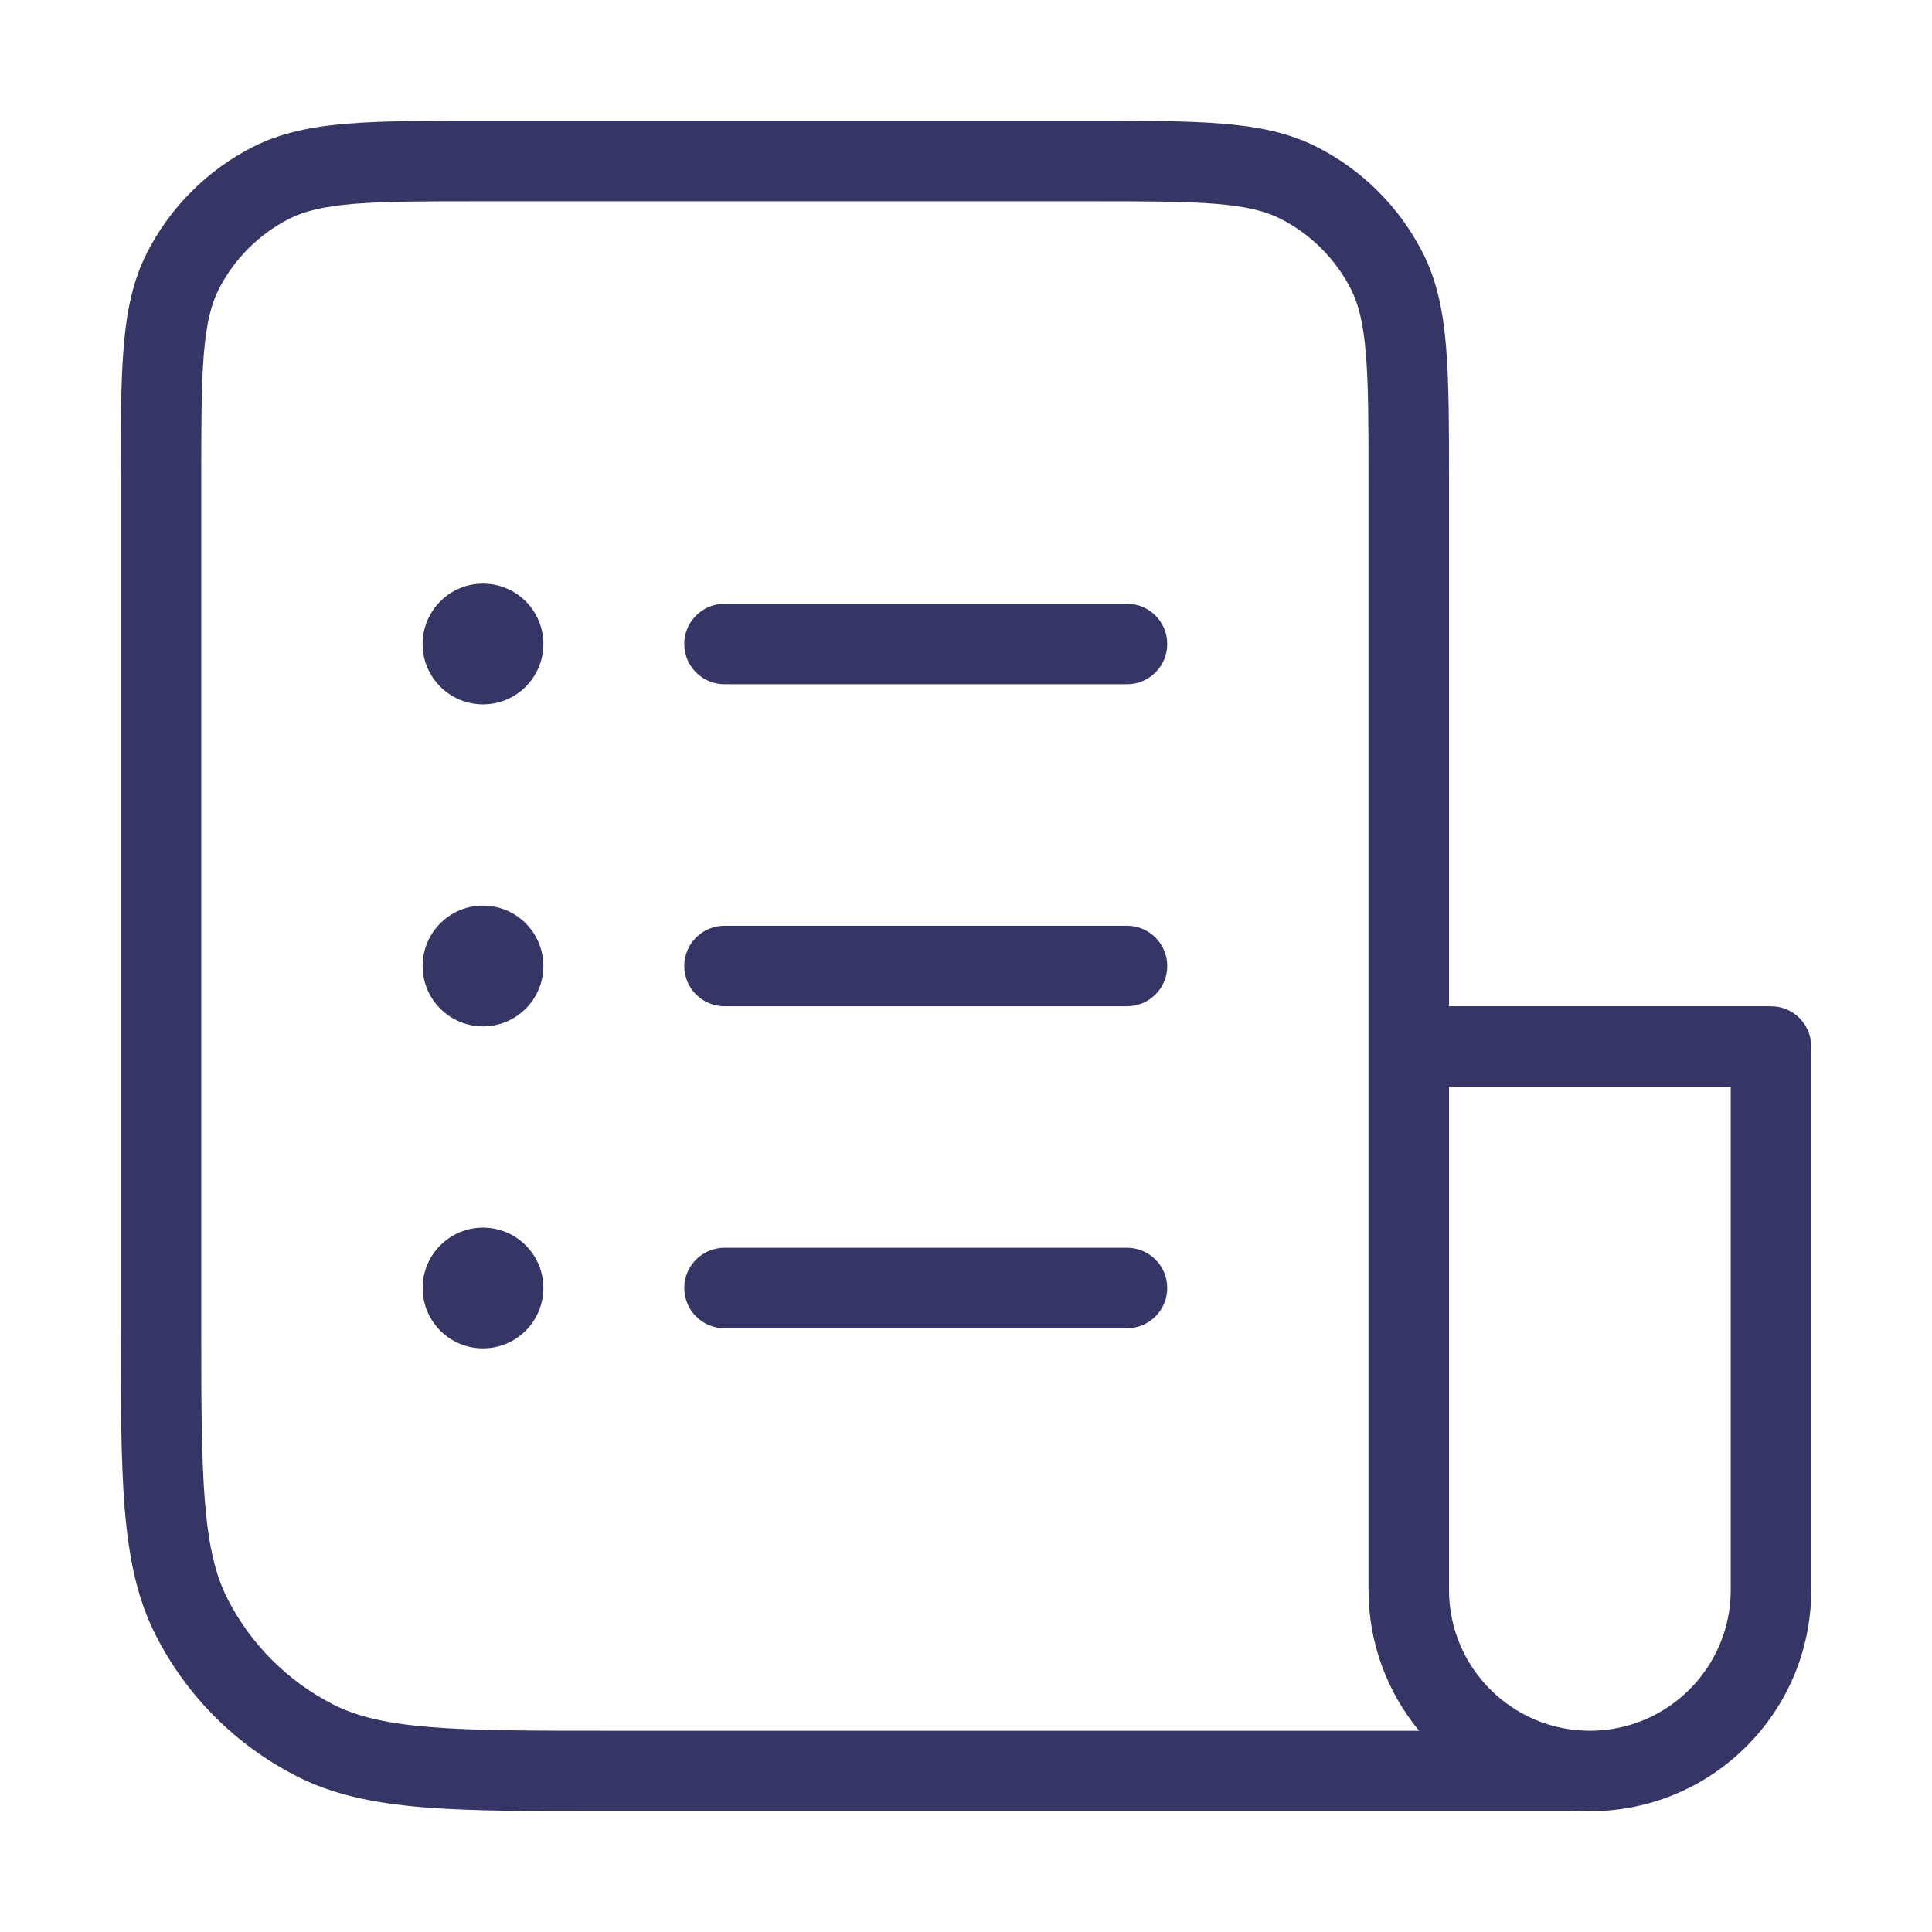 <svg width="24" height="24" viewBox="0 0 24 24" fill="none" xmlns="http://www.w3.org/2000/svg">
<path d="M8.5 8C8.5 7.724 8.724 7.5 9 7.5H14C14.276 7.5 14.5 7.724 14.5 8C14.5 8.276 14.276 8.5 14 8.5H9C8.724 8.5 8.5 8.276 8.5 8Z" fill="#353566"/>
<path d="M6 7.25C5.586 7.25 5.25 7.586 5.25 8C5.25 8.414 5.586 8.75 6 8.75C6.414 8.75 6.75 8.414 6.75 8C6.75 7.586 6.414 7.25 6 7.25Z" fill="#353566"/>
<path d="M5.25 12C5.25 11.586 5.586 11.25 6 11.25C6.414 11.25 6.75 11.586 6.75 12C6.75 12.414 6.414 12.75 6 12.75C5.586 12.75 5.25 12.414 5.25 12Z" fill="#353566"/>
<path d="M9 11.5C8.724 11.5 8.5 11.724 8.5 12C8.5 12.276 8.724 12.5 9 12.5H14C14.276 12.5 14.5 12.276 14.5 12C14.5 11.724 14.276 11.5 14 11.5H9Z" fill="#353566"/>
<path d="M5.25 16C5.25 15.586 5.586 15.25 6 15.25C6.414 15.25 6.75 15.586 6.75 16C6.75 16.414 6.414 16.75 6 16.75C5.586 16.75 5.25 16.414 5.25 16Z" fill="#353566"/>
<path d="M9 15.5C8.724 15.5 8.5 15.724 8.5 16C8.5 16.276 8.724 16.5 9 16.5H14C14.276 16.5 14.5 16.276 14.5 16C14.5 15.724 14.276 15.5 14 15.5H9Z" fill="#353566"/>
<path fill-rule="evenodd" clip-rule="evenodd" d="M13.522 1.5H5.978C5.297 1.5 4.755 1.5 4.317 1.536C3.869 1.572 3.488 1.649 3.138 1.827C2.574 2.115 2.115 2.574 1.827 3.138C1.649 3.488 1.572 3.869 1.536 4.317C1.5 4.755 1.5 5.297 1.5 5.978V16.422C1.5 17.383 1.5 18.135 1.549 18.739C1.6 19.354 1.703 19.859 1.936 20.316C2.319 21.069 2.931 21.68 3.684 22.064C4.141 22.297 4.646 22.4 5.26 22.451C5.865 22.5 6.616 22.5 7.578 22.5H19.5C19.525 22.5 19.55 22.498 19.574 22.494C19.632 22.498 19.691 22.5 19.75 22.5C21.269 22.5 22.5 21.269 22.5 19.75V13C22.5 12.724 22.276 12.5 22 12.5H18V5.978C18 5.297 18 4.755 17.964 4.317C17.928 3.869 17.851 3.488 17.673 3.138C17.385 2.574 16.927 2.115 16.362 1.827C16.012 1.649 15.63 1.572 15.183 1.536C14.745 1.5 14.203 1.5 13.522 1.5ZM18 13.5H21.5V19.75C21.5 20.716 20.716 21.5 19.75 21.5C18.784 21.5 18 20.716 18 19.75V13.5ZM17.628 21.5H7.6C6.612 21.5 5.9 21.5 5.342 21.454C4.789 21.409 4.43 21.322 4.138 21.173C3.574 20.885 3.115 20.426 2.827 19.862C2.678 19.57 2.591 19.211 2.546 18.658C2.5 18.099 2.5 17.388 2.5 16.4V6C2.5 5.292 2.5 4.791 2.532 4.399C2.564 4.013 2.624 3.777 2.718 3.592C2.91 3.216 3.216 2.91 3.592 2.718C3.777 2.624 4.013 2.564 4.399 2.532C4.791 2.5 5.292 2.5 6 2.5H13.5C14.208 2.5 14.71 2.5 15.101 2.532C15.487 2.564 15.723 2.624 15.908 2.718C16.284 2.91 16.59 3.216 16.782 3.592C16.876 3.777 16.936 4.013 16.968 4.399C17 4.791 17 5.292 17 6V19.75C17 20.415 17.236 21.024 17.628 21.5Z" fill="#353566"/>
</svg>
